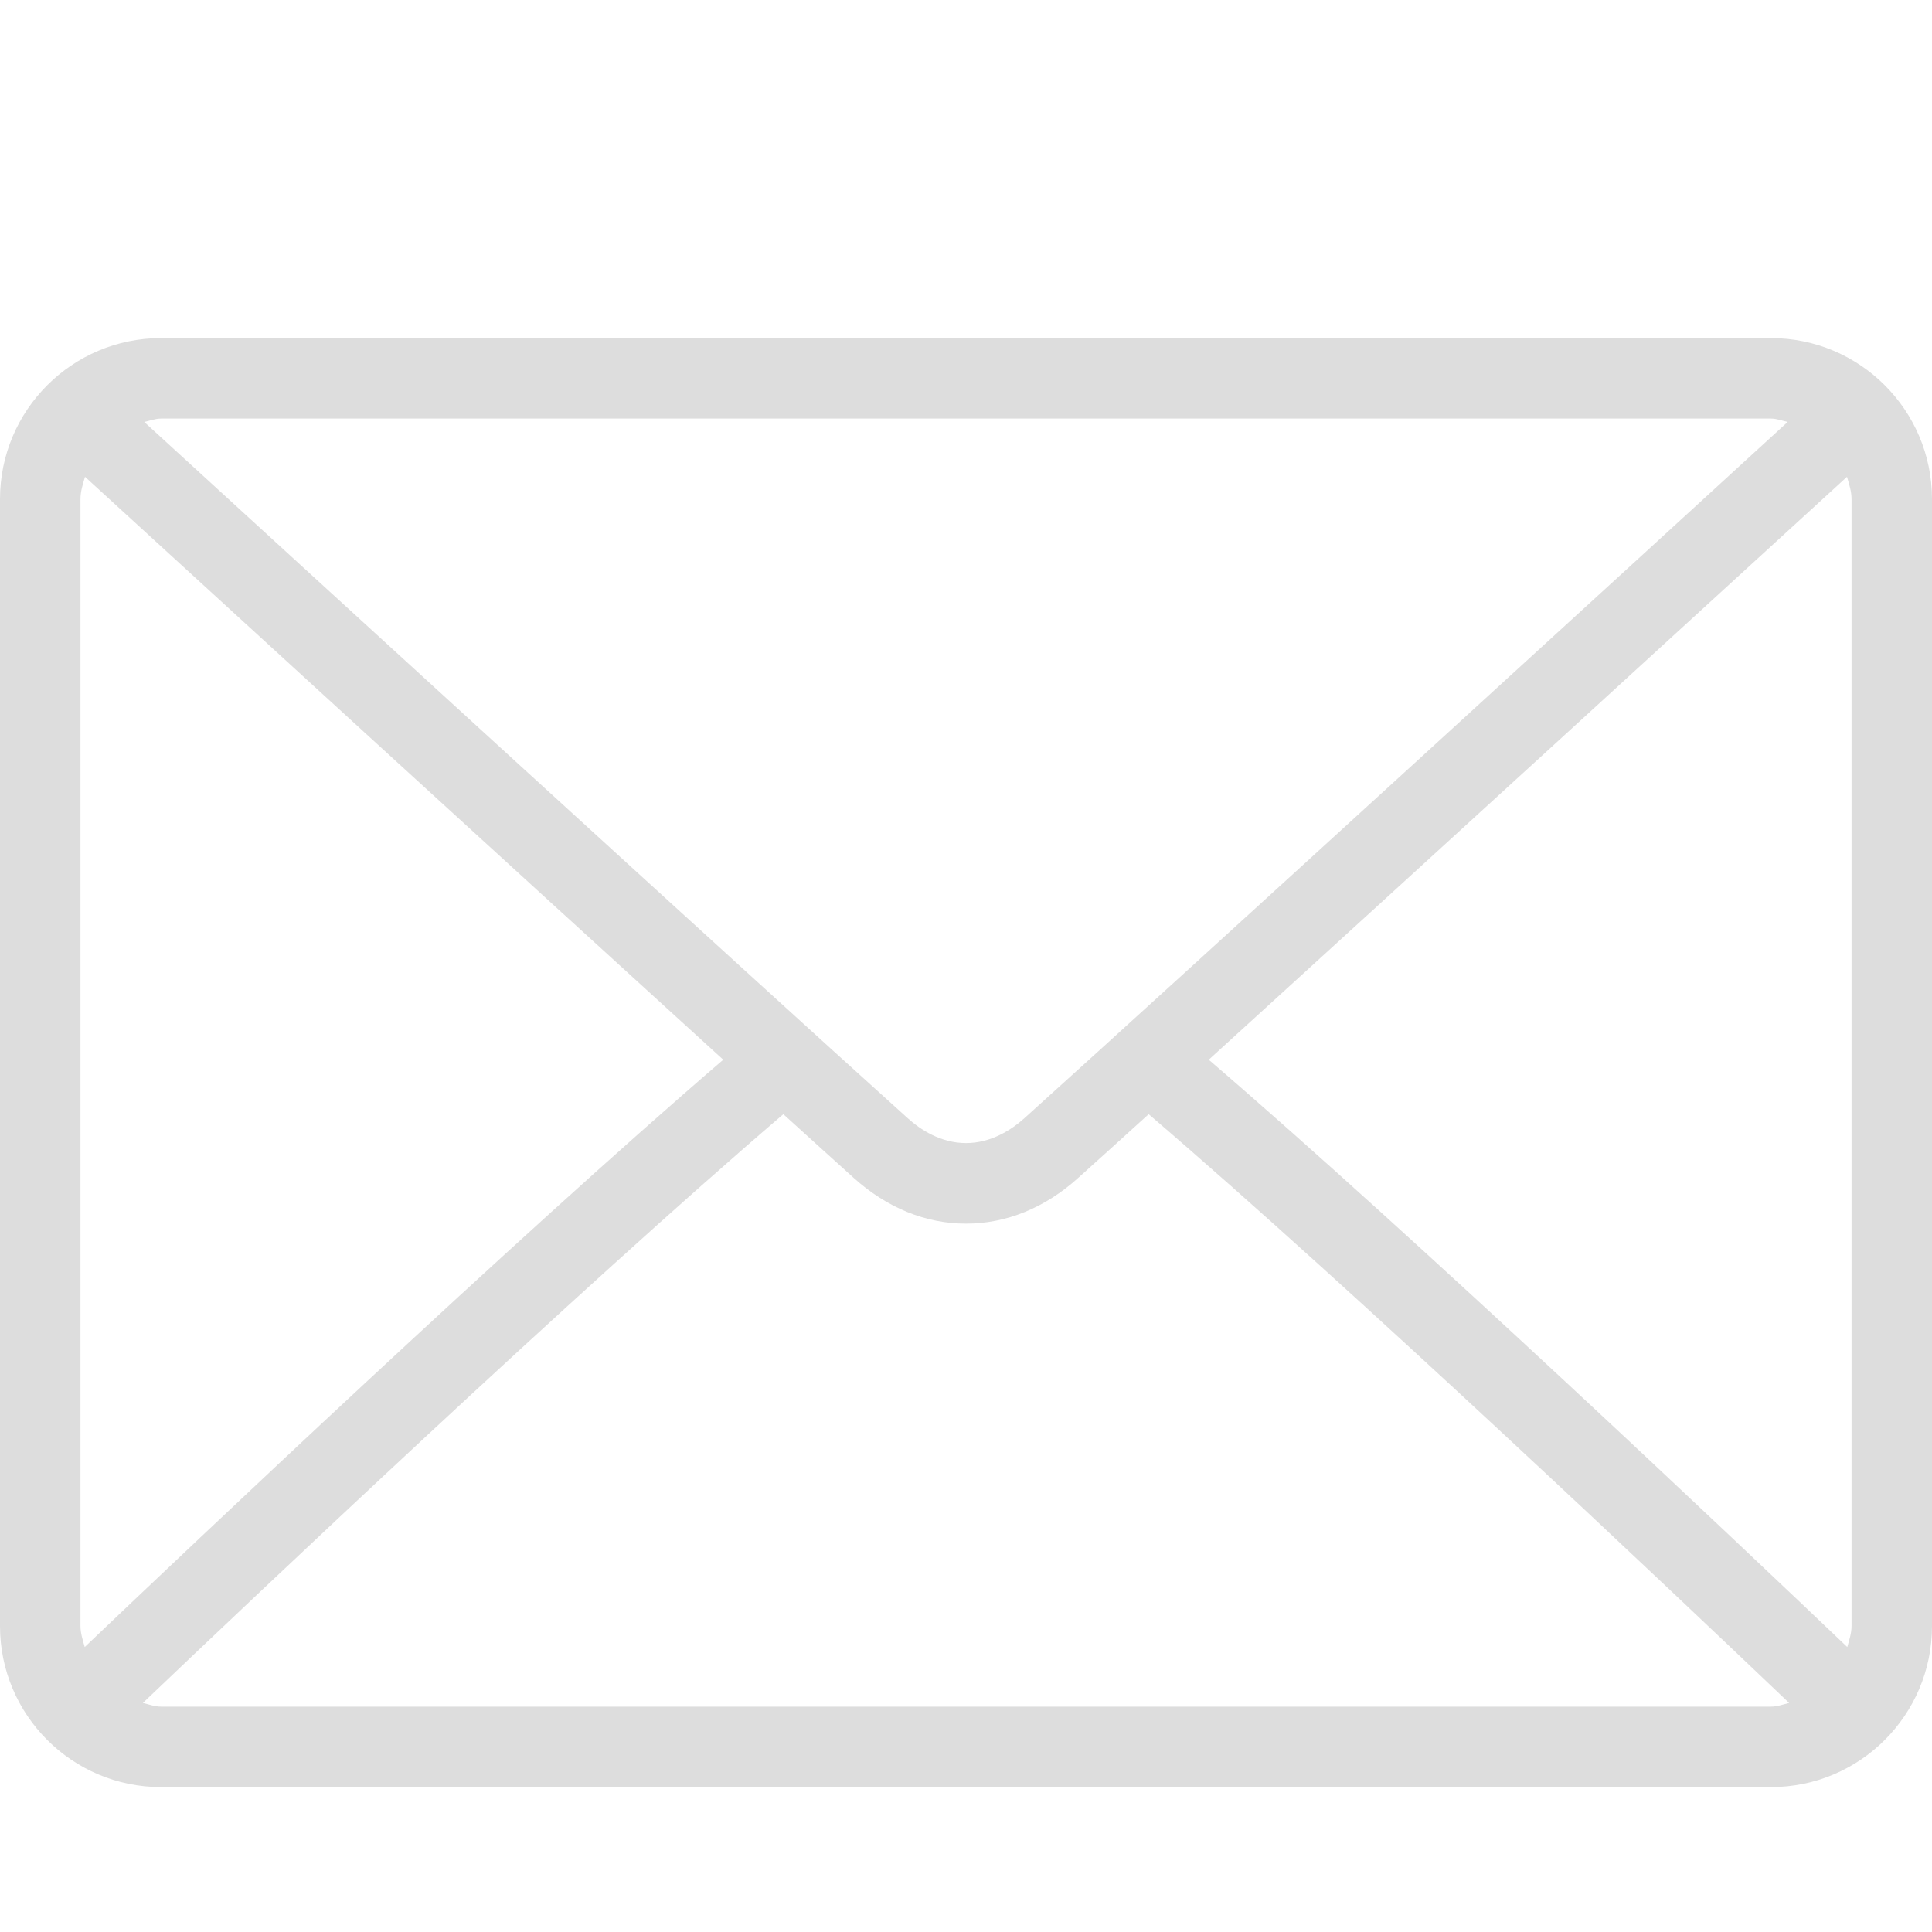 <svg width="20" height="20" viewBox="0 0 20 20" fill="none" xmlns="http://www.w3.org/2000/svg">
<path d="M18.333 3.5H1.667C0.747 3.5 0 4.247 0 5.167V16.833C0 17.753 0.747 18.5 1.667 18.5H18.333C19.253 18.5 20 17.753 20 16.833V5.167C20 4.247 19.253 3.5 18.333 3.5ZM1.667 4.333H18.333C18.395 4.333 18.449 4.356 18.506 4.368C17.064 5.689 12.279 10.066 10.605 11.575C10.474 11.693 10.262 11.833 10 11.833C9.738 11.833 9.526 11.693 9.395 11.574C7.721 10.066 2.936 5.689 1.493 4.368C1.551 4.356 1.605 4.333 1.667 4.333ZM0.833 16.833V5.167C0.833 5.085 0.858 5.011 0.88 4.936C1.984 5.947 5.323 9.001 7.487 10.97C5.33 12.823 1.991 15.989 0.877 17.05C0.858 16.98 0.833 16.91 0.833 16.833ZM18.333 17.667H1.667C1.6 17.667 1.541 17.643 1.479 17.629C2.629 16.532 5.99 13.348 8.109 11.534C8.386 11.785 8.638 12.014 8.837 12.193C9.181 12.503 9.582 12.667 10 12.667C10.418 12.667 10.819 12.503 11.162 12.193C11.362 12.014 11.614 11.785 11.891 11.534C14.011 13.348 17.371 16.532 18.521 17.629C18.459 17.643 18.4 17.667 18.333 17.667ZM19.167 16.833C19.167 16.91 19.142 16.98 19.123 17.05C18.009 15.989 14.67 12.823 12.513 10.97C14.677 9.001 18.015 5.947 19.12 4.936C19.142 5.011 19.167 5.085 19.167 5.167V16.833Z" fill="#DDDDDD"/>
</svg>
